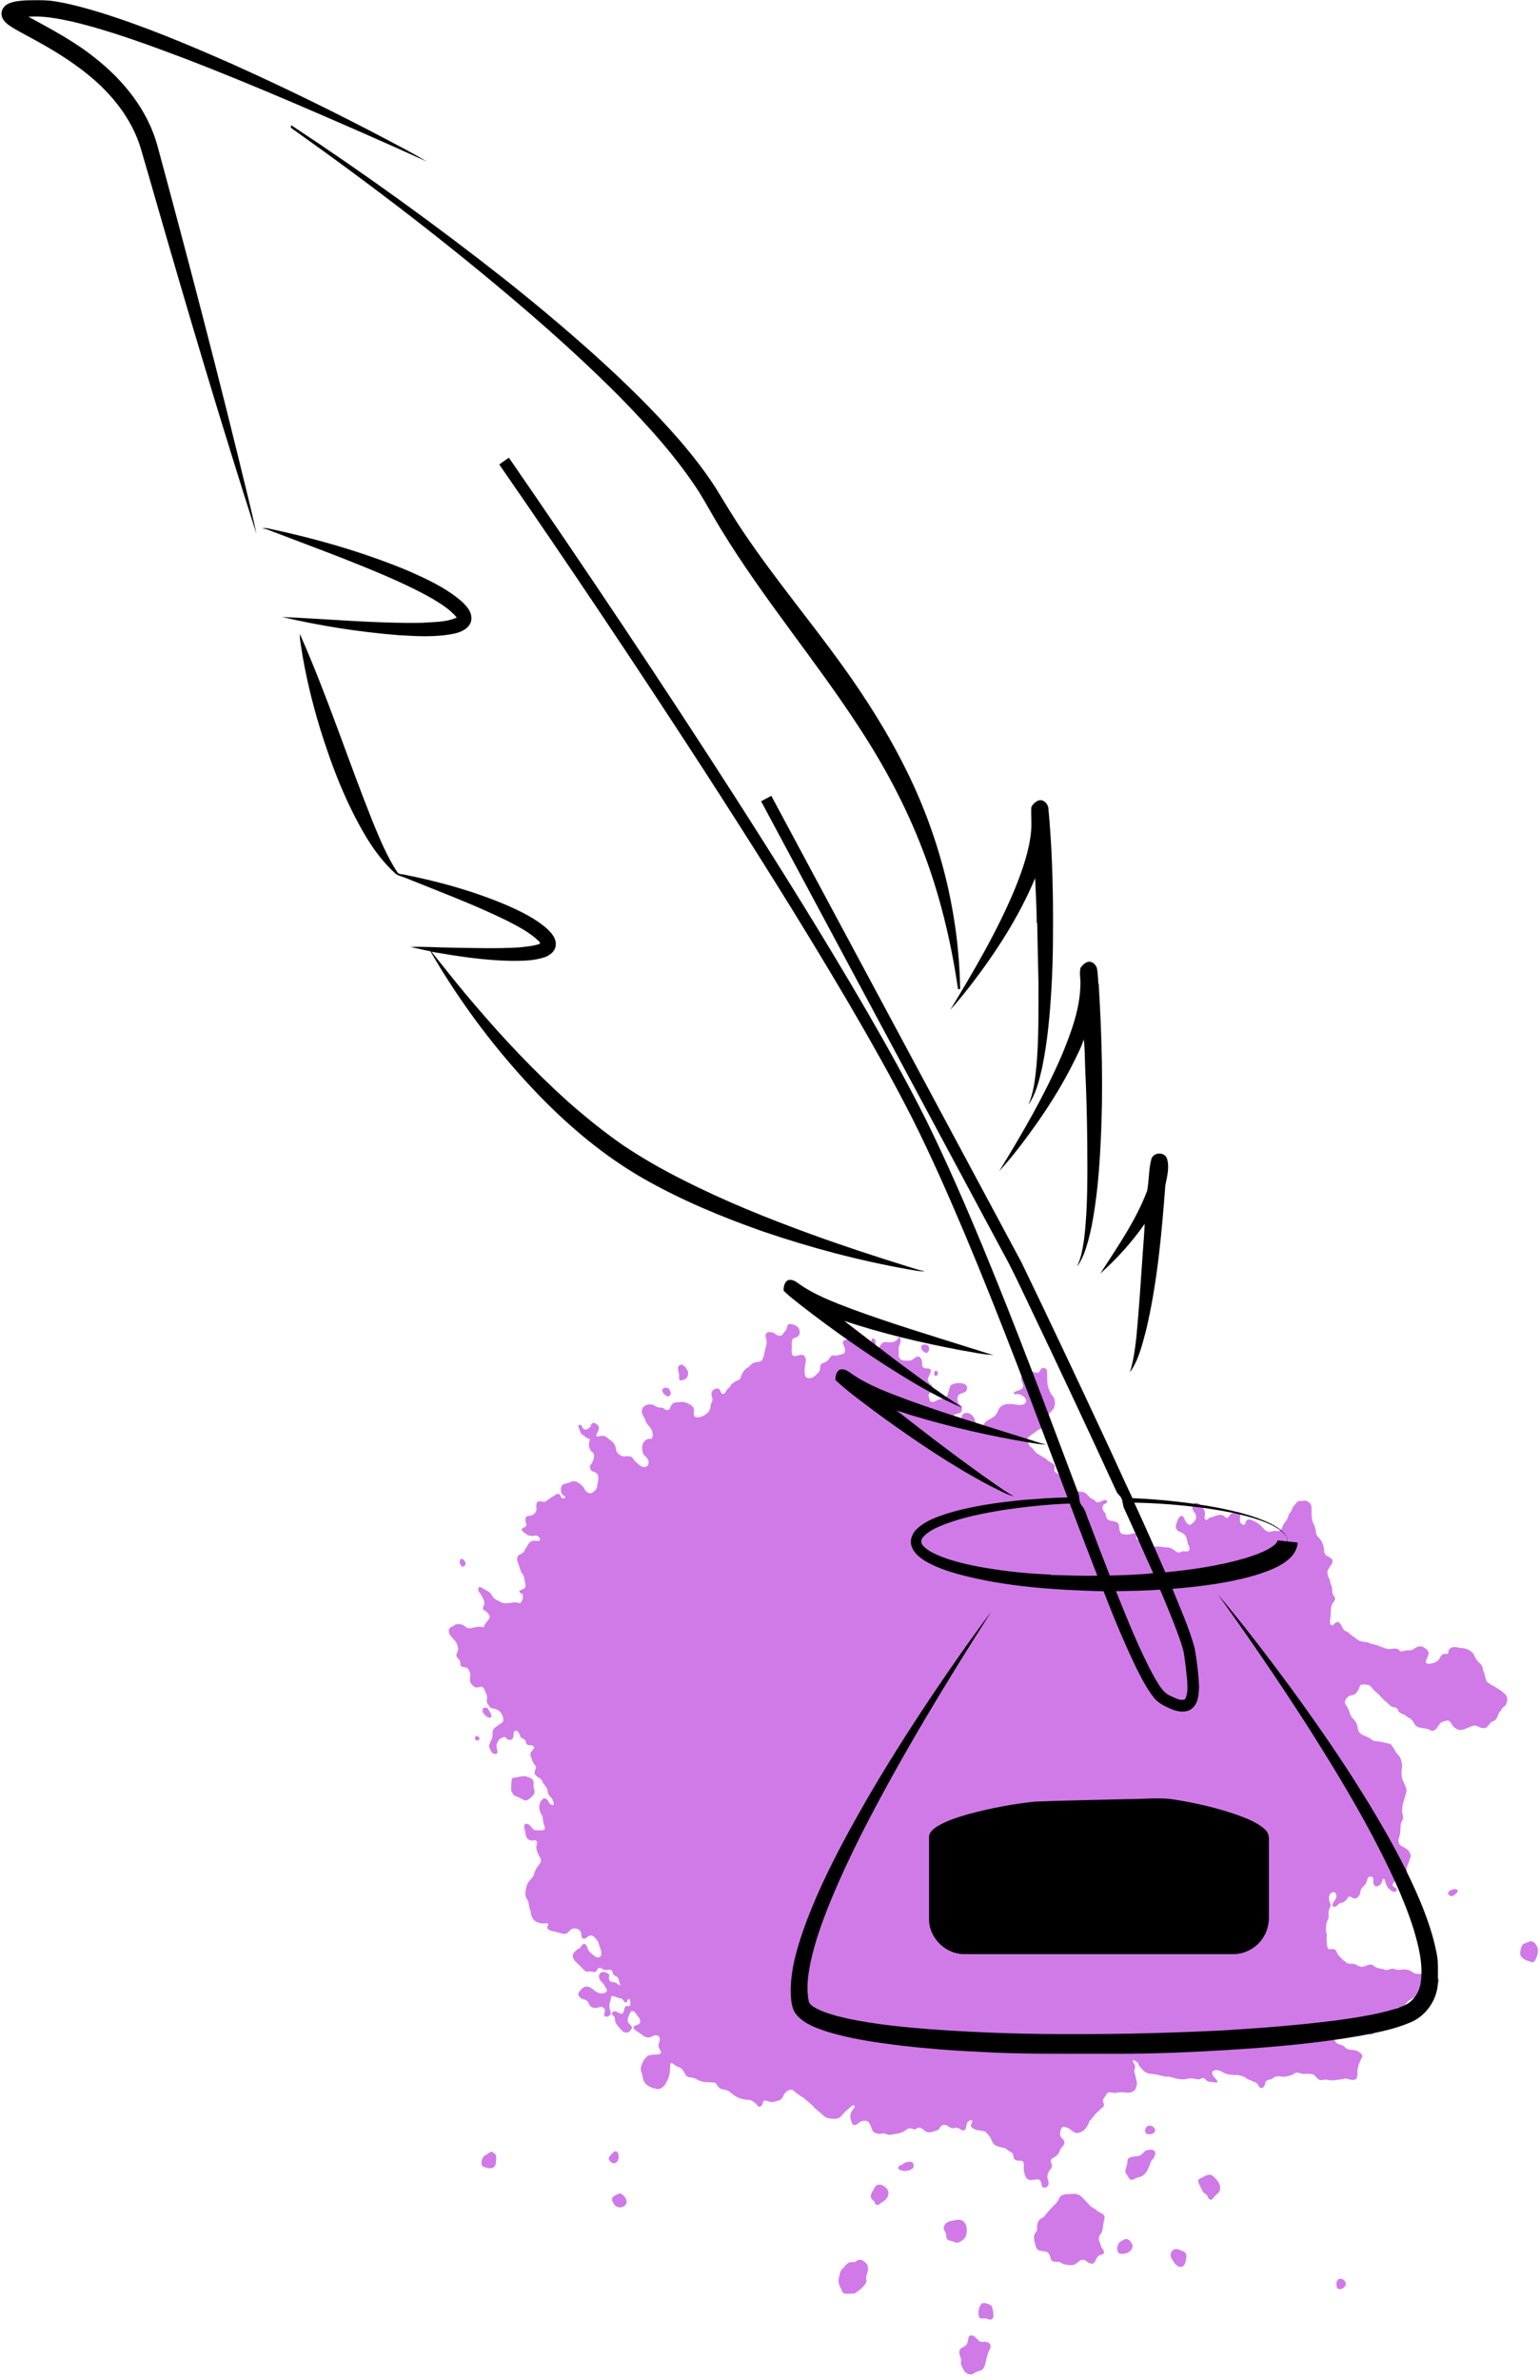 <svg xmlns="http://www.w3.org/2000/svg" xmlns:xlink="http://www.w3.org/1999/xlink" width="200" zoomAndPan="magnify" viewBox="0 0 150 231.75" height="309" preserveAspectRatio="xMidYMid meet" version="1.0"><defs><filter x="0%" y="0%" width="100%" height="100%" id="7d97e35013"><feColorMatrix values="0 0 0 0 1 0 0 0 0 1 0 0 0 0 1 0 0 0 1 0" color-interpolation-filters="sRGB"/></filter><clipPath id="77f1c7323f"><path d="M 43 128 L 149.918 128 L 149.918 231.5 L 43 231.5 Z M 43 128 " clip-rule="nonzero"/></clipPath><mask id="1bbc22b12f"><g filter="url(#7d97e35013)"><rect x="-15" width="180" fill="#000000" y="-23.175" height="278.1" fill-opacity="0.9"/></g></mask><clipPath id="df513bf3fe"><path d="M 0.715 0.871 L 104 0.871 L 104 85 L 0.715 85 Z M 0.715 0.871 " clip-rule="nonzero"/></clipPath><clipPath id="9ae1255d92"><path d="M 50 99 L 54 99 L 54 103.352 L 50 103.352 Z M 50 99 " clip-rule="nonzero"/></clipPath><clipPath id="6386d5a091"><path d="M 105 61 L 106.918 61 L 106.918 64 L 105 64 Z M 105 61 " clip-rule="nonzero"/></clipPath><clipPath id="5c15d7f5a9"><rect x="0" width="107" y="0" height="104"/></clipPath><clipPath id="0722357f2a"><path d="M 0.082 0 L 42 0 L 42 52 L 0.082 52 Z M 0.082 0 " clip-rule="nonzero"/></clipPath><clipPath id="f62c90b71c"><path d="M 77 155 L 140.18 155 L 140.18 200 L 77 200 Z M 77 155 " clip-rule="nonzero"/></clipPath></defs><g clip-path="url(#77f1c7323f)"><g mask="url(#1bbc22b12f)"><g transform="matrix(1, 0, 0, 1, 43, 128)"><g clip-path="url(#5c15d7f5a9)"><g clip-path="url(#df513bf3fe)"><path fill="#cb6ce6" d="M 34.273 0.969 C 34.172 0.938 34.023 0.91 33.945 0.902 C 33.648 0.887 33.68 1.219 33.594 1.426 C 33.57 1.484 33.551 1.52 33.508 1.562 C 33.395 1.68 33.301 1.797 33.227 1.941 C 33.02 2.117 32.719 2.055 32.523 1.887 C 32.375 1.762 32.238 1.715 32.047 1.691 C 31.695 1.652 31.461 1.887 31.602 2.25 C 31.801 2.773 31.523 3.25 31.449 3.762 C 31.426 3.922 31.387 4.062 31.312 4.207 L 31.297 4.273 C 31.234 4.496 31.016 4.59 30.801 4.602 C 30.355 4.621 30.207 4.801 29.91 5.109 C 29.504 5.266 29.258 5.738 29.133 6.125 C 29.066 6.336 28.906 6.387 28.719 6.449 C 28.578 6.512 28.496 6.578 28.387 6.688 C 28.289 6.703 28.199 6.797 28.172 6.895 C 28.129 7.031 27.934 7.168 27.836 7.273 C 27.777 7.344 27.73 7.418 27.688 7.5 C 27.633 7.609 27.457 7.805 27.312 7.68 C 27.215 7.59 27.168 7.438 27.125 7.312 C 26.887 7.109 26.66 7.172 26.438 7.363 C 26.262 7.512 26.277 7.855 26.355 8.043 C 26.445 8.262 26.383 8.434 26.273 8.629 C 26.227 8.73 26.203 8.832 26.203 8.945 C 26.203 9.535 25.453 9.996 24.914 9.996 C 24.586 9.996 24.562 9.762 24.586 9.48 C 24.602 9.246 24.586 9.062 24.426 8.902 C 24.262 8.738 24.059 8.668 23.855 8.566 C 23.512 8.43 23.211 8.531 22.859 8.531 C 22.523 8.531 22.367 8.809 22.266 9.09 C 22.191 9.301 21.996 9.324 21.801 9.242 C 21.664 9.094 21.5 9.039 21.289 9.039 C 21.051 9.039 20.91 8.957 20.727 8.832 C 20.617 8.754 20.438 8.734 20.301 8.734 C 20.047 8.734 19.875 8.801 19.691 8.965 C 19.398 9.23 19.516 9.719 19.723 9.992 C 19.805 10.102 19.832 10.23 19.883 10.355 C 19.961 10.547 20.043 10.672 20.191 10.82 C 20.43 11.051 20.578 11.398 20.578 11.738 C 20.578 11.895 20.512 12.145 20.301 12.09 C 20.184 12.062 20.023 12.121 19.93 12.191 C 19.625 12.426 19.555 12.629 19.555 13.016 C 19.555 13.297 19.586 13.551 19.809 13.738 C 20.062 13.949 20.246 14.219 20.152 14.566 C 20.082 14.816 19.746 14.887 19.531 14.797 C 19.312 14.707 19.129 14.492 18.941 14.34 C 18.832 14.25 18.742 14.156 18.676 14.027 C 18.523 13.727 18.129 13.77 17.844 13.797 C 17.551 13.824 17.383 13.664 17.176 13.488 C 17.043 13.371 17.016 13.172 16.984 13 C 16.91 12.613 16.723 12.418 16.422 12.195 C 16.312 12.113 16.207 12.023 16.098 11.938 C 15.887 11.758 15.586 11.781 15.328 11.84 C 15.238 11.859 15.148 11.863 15.129 11.848 C 14.996 11.746 15.203 11.477 15.242 11.379 C 15.305 11.23 15.391 10.996 15.293 10.844 C 15.191 10.688 15.047 10.617 14.883 10.539 C 14.711 10.492 14.562 10.641 14.547 10.812 C 14.535 10.953 14.277 11.105 14.164 11.156 C 13.867 11.285 13.746 11.02 13.633 10.785 L 13.578 10.746 C 13.547 10.723 13.492 10.711 13.453 10.723 C 13.188 10.785 13.438 11.129 13.473 11.258 C 13.492 11.324 13.52 11.395 13.547 11.461 C 13.602 11.613 13.691 11.684 13.836 11.738 C 13.906 11.805 13.973 11.875 14.051 11.938 C 14.148 12.023 14.285 12.047 14.406 12.074 C 14.48 12.168 14.426 12.301 14.395 12.402 C 14.309 12.656 14.375 12.926 14.496 13.164 C 14.559 13.285 14.652 13.34 14.758 13.434 C 14.945 13.598 14.828 14.059 14.75 14.242 C 14.703 14.352 14.656 14.453 14.578 14.543 C 14.359 14.816 14.449 15.164 14.785 15.277 C 14.926 15.324 15.055 15.379 15.152 15.492 C 15.41 15.781 15.207 16.258 15.18 16.59 C 15.148 16.949 15.012 17.094 14.746 17.293 C 14.617 17.391 14.473 17.418 14.32 17.355 C 14.113 17.266 13.938 17.055 13.863 16.84 C 13.57 16.492 13.074 16.047 12.602 16.281 C 12.41 16.379 12.195 16.422 11.988 16.469 L 11.91 16.5 C 11.578 16.633 11.574 17.148 11.715 17.418 C 11.766 17.516 11.914 17.621 12.008 17.668 C 12.086 17.711 12.047 17.84 11.98 17.871 C 11.715 17.984 11.617 17.672 11.516 17.496 C 11.254 17.305 10.988 17.656 10.754 17.762 C 10.625 17.82 10.523 17.902 10.426 18 C 10.316 18.012 10.266 18.094 10.188 18.172 C 10.035 18.227 9.918 18.238 9.754 18.191 C 9.598 18.148 9.434 18.137 9.32 18.27 C 9.227 18.383 9.211 18.637 9.246 18.777 C 9.301 19.004 9.199 19.27 9.023 19.406 C 8.855 19.531 8.715 19.57 8.5 19.586 C 8.156 19.613 8.137 19.91 8.207 20.184 C 8.227 20.262 8.246 20.34 8.262 20.414 C 8.312 20.66 8.078 20.672 7.922 20.773 C 7.629 20.965 8.066 21.207 8.188 21.312 C 8.438 21.516 8.785 21.598 9.09 21.512 C 9.301 21.453 9.605 21.652 9.605 21.883 C 9.605 22.102 9.211 22.016 9.086 22.008 C 8.711 21.973 8.5 22.227 8.344 22.535 C 8.305 22.613 8.262 22.688 8.207 22.758 C 8.16 22.812 8.133 22.863 8.105 22.93 C 7.996 23.195 7.742 23.297 7.496 23.422 C 7.328 23.652 7.336 23.844 7.426 24.109 C 7.523 24.32 7.594 24.543 7.66 24.77 C 7.707 24.926 7.766 25.082 7.867 25.211 C 8.109 25.508 8.086 25.902 8.176 26.254 C 8.246 26.535 8.051 26.715 7.797 26.781 C 7.688 26.809 7.496 26.934 7.637 27.059 C 7.691 27.105 7.738 27.121 7.801 27.145 C 7.984 27.207 7.949 27.504 7.906 27.656 C 7.883 27.73 7.836 27.852 7.797 27.93 C 7.703 28.113 7.566 28.094 7.387 28.039 C 7.23 27.992 7.18 27.992 6.855 28.039 C 6.66 28.066 6.41 28.09 6.297 28.09 C 6.094 28.09 5.891 28.066 5.719 27.953 C 5.613 27.887 5.496 27.836 5.379 27.785 C 5.172 27.68 4.984 27.508 4.887 27.293 C 4.762 27.023 4.535 26.938 4.289 26.797 C 4.164 26.715 4.035 26.637 3.902 26.57 C 3.766 26.504 3.629 26.457 3.59 26.645 C 3.539 26.902 3.699 27.059 3.844 27.23 C 3.934 27.414 4.023 27.598 4.113 27.781 C 4.223 28.031 4.168 28.246 4.062 28.484 C 3.973 28.684 4.098 28.762 4.27 28.848 C 4.484 28.957 4.602 29.152 4.699 29.363 C 4.699 29.574 4.605 29.684 4.465 29.824 C 4.438 29.91 4.395 29.949 4.328 30.016 C 4.258 30.082 4.203 30.176 4.184 30.27 C 4.148 30.43 4.074 30.453 3.926 30.41 C 3.551 30.301 3.168 30.477 2.797 30.531 C 2.57 30.566 2.383 30.426 2.215 30.293 C 1.965 30.09 1.457 30.055 1.203 30.27 C 1.137 30.324 1.113 30.34 1.07 30.355 C 0.895 30.418 0.734 30.551 0.715 30.75 C 0.684 31.078 1.023 31.441 1.234 31.656 C 1.461 31.891 1.562 32.152 1.617 32.465 C 1.648 32.637 1.555 32.812 1.492 32.969 C 1.398 33.16 1.473 33.34 1.625 33.488 C 1.754 33.613 1.836 33.742 1.836 33.926 C 1.836 34.223 1.961 34.297 2.262 34.328 C 2.527 34.359 2.594 34.441 2.707 34.676 C 2.82 34.906 2.828 35.133 2.785 35.387 C 2.719 35.789 2.902 35.996 3.203 36.227 C 3.387 36.363 3.652 36.27 3.844 36.207 C 4.156 36.246 4.184 36.566 4.316 36.816 C 4.426 37.031 4.473 37.199 4.426 37.438 C 4.391 37.617 4.41 37.781 4.527 37.922 C 4.59 38.004 4.633 38.082 4.672 38.176 C 4.832 38.316 4.988 38.344 5.195 38.383 C 5.297 38.402 5.418 38.445 5.465 38.484 C 5.52 38.527 5.555 38.551 5.566 38.555 C 5.652 38.566 5.758 38.727 5.809 38.793 C 5.945 38.969 6.027 39.258 6.027 39.473 C 6.027 39.746 5.691 39.809 5.531 39.969 C 5.438 40.062 5.332 40.113 5.223 40.191 C 4.949 40.383 4.969 40.691 4.969 40.992 C 4.969 41.199 4.875 41.371 4.781 41.555 C 4.719 41.688 4.656 41.844 4.645 41.906 C 4.602 42.148 4.789 42.355 4.867 42.574 C 4.953 42.695 5.082 42.746 5.227 42.773 C 5.5 42.82 5.469 42.48 5.418 42.324 C 5.336 42.07 5.332 41.883 5.449 41.652 C 5.539 41.312 5.855 41.195 6.164 41.098 L 6.312 41.242 C 6.461 41.383 6.758 41.508 6.914 41.293 C 7.004 41.172 7.016 41.027 7.016 40.883 C 7.016 40.688 7.098 40.398 7.352 40.527 C 7.539 40.621 7.621 40.906 7.695 41.09 C 7.742 41.211 7.828 41.242 7.953 41.293 C 8.164 41.379 8.195 41.508 8.242 41.719 C 8.332 41.875 8.391 41.91 8.586 41.918 C 8.715 41.922 8.852 41.941 8.891 41.961 C 9.191 42.102 8.844 42.434 8.734 42.574 C 8.555 42.809 8.77 43.18 8.852 43.422 C 8.91 43.621 9.023 43.742 9.145 43.902 C 9.242 44.027 9.215 44.141 9.145 44.285 C 9.047 44.484 9.02 44.723 9.207 44.879 C 9.316 44.969 9.43 45.059 9.559 45.125 C 9.723 45.207 9.801 45.375 9.875 45.535 C 9.883 45.645 9.969 45.699 10.043 45.773 C 10.062 45.875 10.18 45.977 10.242 46.059 C 10.328 46.172 10.324 46.363 10.355 46.496 C 10.41 46.73 10.512 46.871 10.691 47.023 C 10.742 47.066 10.766 47.102 10.793 47.164 C 10.855 47.301 10.961 47.543 10.922 47.691 C 10.895 47.809 10.762 47.738 10.699 47.707 C 10.57 47.641 10.484 47.539 10.426 47.406 C 10.352 47.223 10.109 46.973 9.887 47.145 C 9.43 47.496 9.441 48.184 9.727 48.641 C 9.828 48.809 9.859 48.902 9.871 49.098 C 9.887 49.406 10 49.668 10.07 49.961 C 10.098 50.074 10.02 50.145 9.918 50.176 C 9.855 50.195 9.645 50.207 9.445 50.207 C 9.242 50.207 9.062 50.191 9.035 50.172 C 8.945 50.105 8.875 50.02 8.805 49.938 C 8.723 49.84 8.723 49.836 8.602 49.707 C 8.43 49.531 8.074 49.48 8.047 49.793 C 8.035 49.914 8.062 50.016 8.109 50.129 C 8.148 50.266 8.18 50.406 8.191 50.555 C 8.227 50.988 8.543 51.27 8.984 51.18 C 9.281 51.117 9.355 51.34 9.281 51.574 C 9.121 52.102 9.465 52.578 9.688 53.035 C 9.73 53.359 9.523 53.52 9.348 53.754 C 9.172 53.988 9.078 54.254 8.996 54.535 C 8.914 54.797 8.676 54.969 8.512 55.188 C 8.32 55.438 8.262 55.719 8.207 56.023 C 8.156 56.312 8.145 56.602 8.309 56.855 C 8.434 57.043 8.492 57.238 8.52 57.465 C 8.543 57.68 8.602 57.879 8.684 58.078 C 8.699 58.395 8.812 58.754 9.051 58.973 C 9.309 59.211 9.777 59.316 10.125 59.254 C 10.262 59.23 10.488 59.289 10.371 59.465 C 10.078 59.91 10.809 60.027 11.09 60.082 C 11.227 60.105 11.352 60.129 11.48 60.18 C 11.59 60.227 11.707 60.246 11.824 60.266 C 12.195 60.398 12.355 60.059 12.609 59.863 C 12.836 59.691 13.199 59.734 13.418 59.902 C 13.621 60.059 13.633 60.371 13.66 60.605 C 13.781 60.844 14 60.77 14.168 60.621 C 14.27 60.527 14.375 60.473 14.516 60.449 C 14.793 60.402 14.996 60.738 15.164 60.914 C 15.25 61.027 15.297 61.152 15.336 61.289 C 15.383 61.461 15.441 61.625 15.508 61.789 C 15.543 61.938 15.57 62.066 15.57 62.223 C 15.57 62.438 15.457 62.578 15.238 62.578 C 15.016 62.578 14.855 62.387 14.688 62.258 C 14.441 62.074 14.273 61.875 14.191 61.582 C 14.141 61.406 14.027 61.199 13.82 61.281 C 13.699 61.328 13.637 61.453 13.559 61.559 C 13.469 61.684 13.352 61.738 13.215 61.801 C 13.145 61.871 13.07 61.938 13 62.004 C 12.594 62.375 12.848 62.816 13.184 63.109 C 13.414 63.309 13.629 63.531 13.84 63.754 C 13.938 63.855 14.086 64 14.242 63.961 C 14.402 63.922 14.652 63.949 14.809 63.996 C 15.008 64.055 15.137 63.855 15.207 63.711 C 15.328 63.469 15.566 63.641 15.734 63.734 C 15.914 63.82 16.113 63.824 16.309 63.777 C 16.559 63.711 16.676 63.926 16.695 64.148 C 16.766 64.273 16.84 64.355 16.984 64.402 C 17.211 64.484 17.27 64.707 17.309 64.918 C 17.332 65.047 17.371 65.156 17.438 65.266 C 17.414 65.352 17.168 65.176 17.121 65.133 C 16.973 65.012 16.758 64.969 16.574 64.953 C 16.32 64.93 16.273 64.598 16.336 64.391 C 16.406 64.164 16.148 64.109 16.004 64.043 C 15.723 63.91 15.375 64.039 15.34 64.363 C 15.301 64.723 15.609 64.977 15.828 65.211 C 15.855 65.266 15.883 65.32 15.91 65.375 C 15.949 65.453 15.992 65.527 16.047 65.594 C 16.238 65.828 16.035 66.012 15.809 66.055 C 15.375 66.141 15.055 65.941 14.746 65.676 C 14.582 65.539 14.41 65.43 14.184 65.414 C 13.875 65.391 13.707 65.598 13.516 65.801 C 13.387 65.938 13.27 66.09 13.363 66.281 C 13.445 66.445 13.648 66.633 13.836 66.66 C 14.168 66.703 14.285 66.891 14.406 67.191 C 14.461 67.32 14.574 67.383 14.703 67.441 C 14.988 67.578 15.191 67.449 15.477 67.398 C 15.672 67.363 15.719 67.449 15.855 67.559 C 16.023 67.695 15.852 67.953 15.844 68.129 C 15.824 68.422 16.195 68.375 16.352 68.254 C 16.559 68.098 16.504 67.918 16.414 67.699 C 16.344 67.445 16.355 67.23 16.391 66.973 C 16.453 66.84 16.492 66.711 16.508 66.566 C 16.52 66.398 16.535 66.359 16.594 66.344 C 16.758 66.305 17.012 66.441 17.168 66.496 L 17.387 66.547 C 17.605 66.598 17.691 66.684 17.785 66.875 C 17.824 66.93 17.844 66.945 17.91 66.965 C 18.059 67 18.074 66.875 18.109 66.766 C 18.152 66.637 18.266 66.52 18.34 66.699 C 18.434 66.914 18.48 67.434 18.098 67.301 C 17.93 67.246 17.82 67.508 17.801 67.621 C 17.77 67.781 17.723 67.969 17.586 68.066 C 17.34 68.066 17.184 67.914 16.969 67.82 C 16.75 67.766 16.434 68.016 16.691 68.215 C 16.836 68.328 16.898 68.438 16.898 68.629 C 16.898 69.02 17.172 69.203 17.391 69.492 C 17.57 69.738 17.84 69.98 18.168 69.875 C 18.336 69.82 18.473 69.641 18.539 69.484 C 18.613 69.316 18.402 69.156 18.305 69.051 C 18.148 68.883 18.105 68.742 18.16 68.52 C 18.219 68.289 18.344 67.953 18.523 67.793 C 18.895 67.793 18.949 68.141 19.164 68.355 C 19.301 68.492 19.352 68.629 19.352 68.82 C 19.352 69.043 19.164 69.117 18.98 69.176 C 18.879 69.207 18.613 69.32 18.711 69.473 C 18.852 69.688 19.148 69.82 19.348 69.973 C 19.453 70.043 19.555 70.117 19.656 70.195 C 19.883 70.379 20.18 70.422 20.445 70.312 C 20.648 70.148 21.094 70.047 21.23 70.363 C 21.336 70.605 21.184 70.824 21.141 71.07 C 21.102 71.305 21.25 71.516 21.359 71.711 C 21.504 72.047 20.988 72.023 20.781 72.039 C 20.617 72.047 20.457 72.059 20.293 72.086 C 20.02 72.133 19.727 72.512 19.609 72.766 C 19.48 73.043 19.336 73.375 19.449 73.676 C 19.523 73.867 19.586 74.051 19.609 74.254 C 19.641 74.543 19.727 74.711 19.922 74.914 C 20.152 75.152 20.562 75.312 20.891 75.363 C 21.215 75.488 21.465 75.293 21.688 75.07 C 21.867 74.891 21.914 74.695 22.031 74.477 C 22.246 74.078 22.281 73.527 22.281 73.09 C 22.281 72.977 22.309 72.805 22.461 72.875 C 22.555 72.918 22.629 72.98 22.707 73.043 C 22.832 73.137 22.945 73.199 23.098 73.25 C 23.406 73.355 23.586 73.637 23.727 73.918 C 23.879 74.223 24.078 74.27 24.398 74.27 C 24.637 74.328 24.824 74.418 25.039 74.539 C 25.473 74.75 25.938 74.73 26.41 74.746 C 26.543 74.746 26.711 74.773 26.777 74.91 C 26.871 75.098 27.133 75.387 27.34 75.414 C 27.672 75.457 27.934 75.531 28.184 75.754 C 28.645 76.164 29.137 76.395 29.758 76.434 C 29.922 76.441 30.074 76.461 30.227 76.52 L 30.309 76.586 C 30.367 76.633 30.43 76.672 30.496 76.707 C 30.645 76.785 30.746 76.969 30.855 77.094 C 31.137 77.164 31.262 76.977 31.297 76.723 C 31.344 76.395 31.715 76.539 31.922 76.621 C 32.297 76.742 32.59 76.547 32.953 76.484 C 33.137 76.355 33.242 76.227 33.32 76.012 C 33.457 75.668 33.996 75.246 34.332 75.582 C 34.535 75.785 34.801 75.938 35.027 76.109 C 35.098 76.156 35.16 76.188 35.238 76.215 C 35.414 76.391 35.621 76.543 35.812 76.707 C 36.043 76.898 36.25 77.125 36.465 77.34 C 36.727 77.551 36.984 77.77 37.238 78 C 37.535 78.27 37.941 78.289 38.32 78.289 C 38.668 78.289 38.809 78.176 39.016 77.934 C 39.301 77.594 39.645 77.309 39.984 77.027 C 40.16 76.883 40.332 77.051 40.195 77.23 C 40.141 77.301 40.09 77.371 40.035 77.441 C 39.707 77.871 39.816 78.301 40.004 78.754 C 40.129 79.059 40.477 78.836 40.625 78.703 C 40.863 78.488 41.219 78.418 41.52 78.535 C 41.777 78.754 41.875 79.199 42.02 79.508 C 42.27 79.738 42.609 79.805 42.938 79.723 C 43.102 79.68 43.242 79.738 43.387 79.805 C 43.656 79.938 44 79.773 44.281 79.746 C 44.684 79.707 45 79.578 45.316 79.328 C 45.613 79.098 45.816 79.312 46.141 79.312 C 46.234 79.312 46.309 79.234 46.375 79.18 C 46.703 79.074 46.883 79.316 47.133 79.508 C 47.406 79.715 47.891 79.551 48.188 79.445 C 48.301 79.406 48.434 79.359 48.488 79.25 C 48.566 79.09 48.746 78.902 48.922 78.879 C 49.215 78.84 49.379 79.074 49.617 79.176 C 49.75 79.234 49.887 79.211 50.027 79.176 C 50.281 79.113 50.496 79.293 50.715 79.398 C 50.828 79.453 50.938 79.434 51.008 79.336 C 51.121 79.176 51.141 78.902 51.188 78.715 C 51.27 78.586 51.383 78.426 51.551 78.426 C 51.879 78.426 51.605 78.746 51.57 78.879 C 51.531 79.047 51.676 79.145 51.781 79.238 C 52.07 79.379 52.352 79.441 52.668 79.465 C 53.023 79.492 53.133 79.719 53.359 79.969 C 53.414 80.031 53.473 80.117 53.48 80.16 C 53.512 80.27 53.578 80.375 53.637 80.473 L 53.668 80.555 C 53.844 80.988 54.508 81.051 54.898 81.152 C 54.941 81.188 54.984 81.219 55.027 81.25 C 55.082 81.285 55.137 81.324 55.188 81.359 C 55.227 81.387 55.262 81.414 55.301 81.441 C 55.332 81.465 55.387 81.496 55.418 81.508 C 55.688 81.609 55.703 81.871 55.746 82.117 L 55.789 82.18 C 55.957 82.445 56.262 82.332 56.527 82.395 C 56.762 82.453 56.73 82.758 56.719 82.945 C 56.684 83.387 56.793 83.73 57.008 84.113 C 57.344 84.359 57.664 84.211 58.039 84.188 C 58.387 84.164 58.445 84.582 58.477 84.836 C 58.617 85.113 58.934 84.992 59.094 84.797 C 59.152 84.598 59.16 84.406 59.07 84.215 C 58.938 83.945 59.07 83.477 59.277 83.25 C 59.484 83.02 59.516 82.828 59.379 82.543 C 59.242 82.262 59.508 82.117 59.734 82.004 C 59.934 81.883 60.082 81.734 60.18 81.523 C 60.242 81.32 60.32 81.16 60.477 81.008 C 60.695 80.793 60.762 80.531 60.539 80.289 C 60.461 80.207 60.391 80.121 60.316 80.039 C 60.195 79.758 60.273 79.492 60.383 79.223 C 60.492 78.961 60.82 79.109 61 79.176 C 61.141 79.234 61.223 79.301 61.332 79.41 C 61.391 79.422 61.434 79.469 61.477 79.504 C 61.582 79.598 61.715 79.641 61.844 79.684 C 62.078 79.695 62.352 79.566 62.531 79.43 C 62.812 79.211 63.016 78.863 63.113 78.523 C 63.352 78.285 63.551 78.016 63.754 77.746 C 63.926 77.648 64.062 77.473 64.203 77.332 L 64.285 77.266 C 64.332 77.23 64.398 77.176 64.441 77.141 C 64.605 76.996 64.5 76.789 64.438 76.625 C 64.363 76.383 64.629 76.172 64.73 75.969 C 64.848 75.73 65.027 75.68 65.277 75.734 C 65.469 75.777 65.664 75.777 65.855 75.734 C 66.125 75.676 66.406 75.699 66.676 75.734 C 66.949 75.77 67.176 75.746 67.398 75.598 C 67.586 75.516 67.656 75.242 67.711 75.066 C 67.797 74.773 67.66 74.469 67.609 74.18 C 67.578 74.023 67.539 73.883 67.488 73.734 C 67.469 73.562 67.52 73.434 67.559 73.266 C 67.598 73.102 67.414 72.871 67.352 72.723 C 67.254 72.5 67.5 72.59 67.59 72.664 C 67.645 72.711 67.699 72.738 67.762 72.762 C 67.801 72.809 67.84 72.855 67.879 72.902 C 67.891 73.113 68.074 73.258 68.203 73.418 C 68.457 73.723 68.758 73.914 69.168 73.922 C 69.508 73.93 69.836 74.031 70.168 74.102 C 70.262 74.121 70.367 74.148 70.406 74.168 C 70.445 74.188 70.566 74.191 70.68 74.18 C 70.879 74.164 71.023 74.223 71.203 74.277 C 71.617 74.402 72.16 74.512 72.582 74.406 C 72.91 74.32 73.25 74.352 73.574 74.441 C 73.773 74.496 73.961 74.371 74.152 74.32 C 74.301 74.281 74.434 74.484 74.523 74.57 C 74.762 74.738 75.043 74.691 75.316 74.742 C 75.41 74.762 75.512 74.766 75.539 74.75 C 75.641 74.699 75.527 74.527 75.48 74.477 C 75.418 74.41 75.355 74.344 75.293 74.273 C 75.152 74.117 74.949 73.797 75.172 73.633 C 75.406 73.465 75.855 73.586 76.078 73.742 C 76.449 74 76.961 74.023 77.402 74.027 C 77.781 74.031 78.238 74.164 78.508 74.434 L 78.562 74.453 C 78.605 74.473 78.652 74.48 78.699 74.492 C 78.785 74.512 78.848 74.547 78.922 74.594 C 79.047 74.668 79.164 74.703 79.305 74.742 L 79.355 74.781 C 79.488 74.883 79.562 75.023 79.648 75.164 C 79.715 75.273 79.891 75.344 80.004 75.254 C 80.172 75.125 80.227 74.938 80.262 74.734 C 80.301 74.535 80.613 74.488 80.781 74.441 C 80.914 74.402 81.004 74.312 81.117 74.238 C 81.344 74.086 81.719 74.152 81.957 74.199 C 82.305 74.199 82.594 74.105 82.914 73.992 C 83.09 73.801 83.34 73.746 83.59 73.844 C 83.812 73.93 84.078 73.93 84.309 73.91 C 84.508 73.895 84.703 73.926 84.898 73.961 C 85.082 74.066 85.191 74.234 85.344 74.383 C 85.543 74.586 85.836 74.523 86.082 74.473 C 86.195 74.473 86.293 74.48 86.406 74.508 C 86.809 74.598 87.188 74.496 87.582 74.457 C 87.727 74.441 87.855 74.41 87.996 74.371 C 88.121 74.371 88.219 74.387 88.34 74.426 C 88.539 74.488 88.793 74.555 88.996 74.461 C 89.242 74.348 89.215 74.031 89.215 73.801 C 89.215 73.289 89.406 72.773 89.648 72.324 C 89.785 72.062 89.559 71.93 89.383 71.793 C 89.109 71.586 88.734 71.594 88.41 71.543 C 88.184 71.504 88.098 71.414 87.949 71.266 C 87.773 71.133 87.578 71.074 87.367 71.012 C 87.098 70.938 86.945 70.547 86.832 70.324 L 86.773 70.277 C 86.582 70.113 86.398 70.289 86.238 70.41 C 86.094 70.523 85.816 70.52 85.703 70.367 C 85.508 70.094 85.98 69.996 86.16 69.973 C 86.457 69.93 86.582 69.852 86.746 69.629 C 86.824 69.531 86.898 69.43 86.984 69.34 C 87.18 69.125 87.52 69.383 87.711 69.477 C 87.812 69.527 87.914 69.57 88.023 69.602 C 88.105 69.684 88.188 69.762 88.273 69.84 C 88.52 70.062 88.848 70.047 89.113 69.871 C 89.32 69.734 89.559 69.695 89.805 69.766 C 89.957 69.812 90.09 69.906 90.215 70.004 C 90.312 70.074 90.512 70.102 90.625 70.062 C 90.926 69.949 91.109 69.578 91.324 69.363 C 91.367 69.32 91.418 69.289 91.469 69.254 C 91.77 69.023 92.148 69.008 92.516 68.953 C 92.574 68.93 92.633 68.906 92.695 68.879 L 93.035 68.539 C 93.227 68.293 93.246 68.023 93.168 67.73 C 93.109 67.664 93.051 67.598 93.016 67.523 C 92.969 67.43 93.141 67.469 93.215 67.465 C 93.48 67.449 93.688 67.402 93.852 67.195 C 93.902 67.133 93.953 67.07 94.004 67.008 C 94.094 66.898 94.195 66.777 94.336 66.723 C 94.383 66.703 94.414 66.684 94.48 66.633 C 94.656 66.488 94.867 66.441 95.09 66.426 C 95.262 66.469 95.461 66.445 95.605 66.328 C 95.656 66.285 95.691 66.262 95.707 66.262 C 95.77 66.25 95.84 66.168 95.891 66.129 C 96.203 65.914 96.457 65.629 96.719 65.352 L 96.785 65.328 C 96.977 65.254 97.156 65.039 97.156 64.832 C 97.156 64.504 96.754 64.449 96.516 64.418 C 96.359 64.402 96.133 64.348 96.012 64.301 C 95.758 64.203 95.562 64.18 95.293 64.18 C 95.133 64.18 94.941 64.168 94.863 64.148 C 94.789 64.129 94.688 64.082 94.645 64.047 C 94.316 63.766 93.863 63.703 93.449 63.77 C 93.172 63.816 92.965 63.77 92.715 63.668 C 92.504 63.668 92.32 63.742 92.117 63.805 C 91.957 63.805 91.82 63.758 91.676 63.699 C 91.441 63.668 91.215 63.625 91 63.531 C 90.914 63.496 90.855 63.434 90.781 63.375 C 90.477 63.145 90.215 63.352 89.891 63.449 C 89.574 63.543 89.41 63.461 89.125 63.309 C 88.926 63.203 88.875 63.191 88.629 63.191 C 88.441 63.191 88.258 63.191 88.125 63.055 C 88.035 62.969 87.941 62.914 87.832 62.859 C 87.684 62.691 87.535 62.535 87.379 62.379 L 87.34 62.328 C 87.27 62.227 87.219 62.105 87.172 61.988 C 87.082 61.762 86.789 61.742 86.57 61.781 C 86.379 61.816 86.305 61.652 86.273 61.488 C 86.238 61.309 86.23 61.137 86.223 60.957 C 86.215 60.766 86.215 60.578 86.227 60.535 C 86.273 60.379 86.184 60.152 86.152 59.992 C 86.148 59.629 86.16 59.234 86.336 58.906 C 86.426 58.738 86.418 58.566 86.402 58.383 C 86.371 58.066 86.477 57.863 86.594 57.59 C 86.641 57.477 86.598 57.375 86.551 57.273 C 86.449 57.055 86.418 56.766 86.488 56.531 C 86.547 56.324 86.871 56.105 87.055 56.281 C 87.242 56.461 87.18 56.793 87.035 56.973 C 86.992 57.027 86.969 57.062 86.965 57.074 C 86.965 57.086 86.938 57.125 86.91 57.16 C 86.816 57.289 86.691 57.492 86.848 57.605 C 87.102 57.789 87.266 57.43 87.469 57.332 C 87.594 57.277 87.727 57.238 87.855 57.195 C 88.094 57.07 88.184 56.918 88.328 56.699 C 88.43 56.547 88.727 56.777 88.828 56.828 C 89.238 56.902 89.465 56.543 89.504 56.188 C 89.539 55.871 89.758 55.703 89.969 55.488 C 90.078 55.348 90.133 55.184 90.172 55.012 C 90.211 54.836 90.277 54.707 90.48 54.707 C 90.758 54.707 90.785 54.949 90.762 55.176 C 90.738 55.434 90.887 55.754 91.203 55.629 C 91.473 55.52 91.586 55.352 91.648 55.066 C 91.664 54.992 91.73 54.891 91.82 54.926 C 91.859 54.938 91.891 55.027 91.926 55.203 C 91.953 55.344 92.004 55.496 92.043 55.543 C 92.086 55.594 92.109 55.633 92.109 55.645 C 92.133 55.762 92.332 55.918 92.418 56.004 C 92.555 56.141 92.926 56.328 93.039 56.047 C 93.121 55.852 92.859 55.789 92.75 55.699 C 92.453 55.457 92.812 55.223 93 55.059 C 93.266 54.828 93.375 55.082 93.609 55.184 C 93.762 55.25 93.828 55.211 93.945 55.129 C 94.141 54.992 94.062 54.602 94.035 54.43 C 93.984 54.094 94 53.785 94.156 53.477 C 94.227 53.332 94.27 53.191 94.297 53.035 L 94.359 52.902 C 94.461 52.695 94.398 52.57 94.309 52.371 C 94.137 51.984 93.754 51.902 93.43 51.68 C 93.195 51.516 93.172 51.188 93.266 50.941 C 93.426 50.508 93.391 50.016 93.441 49.566 C 93.461 49.496 93.488 49.434 93.523 49.375 C 93.672 49.141 93.703 48.945 93.629 48.676 C 93.434 47.934 93.816 47.184 93.98 46.465 C 94.047 46.156 93.863 45.844 93.742 45.57 C 93.535 45.211 93.461 44.641 93.539 44.234 C 93.625 43.785 93.484 43.152 93.156 42.809 C 93.004 42.648 92.902 42.523 92.812 42.324 C 92.746 42.188 92.664 42.074 92.559 41.965 C 92.52 41.754 92.117 41.734 91.953 41.688 C 91.613 41.586 91.277 41.543 90.922 41.52 C 90.852 41.496 90.781 41.473 90.711 41.449 L 90.629 41.383 C 90.578 41.344 90.531 41.309 90.477 41.281 C 90.262 41.121 90.004 41.039 89.754 40.938 L 89.629 40.855 C 89.367 40.691 89.289 40.504 89.242 40.207 C 89.195 39.863 89.047 39.59 88.801 39.348 C 88.555 39.105 88.5 38.867 88.395 38.551 C 88.332 38.363 88.234 38.207 88.125 38.043 C 88.035 37.906 87.953 37.758 88.02 37.59 C 88.137 37.301 88.348 37.102 88.652 37.055 C 89.086 36.988 89.281 36.66 89.406 36.27 C 89.469 36.062 89.562 36.012 89.773 36.004 C 89.879 36 90.059 36.012 90.172 36.031 C 90.434 36.07 90.516 36.176 90.66 36.371 C 90.777 36.523 90.926 36.656 91.07 36.781 C 91.262 36.941 91.438 37.121 91.602 37.309 C 91.734 37.465 91.887 37.59 92.043 37.719 C 92.164 37.816 92.27 37.93 92.379 38.039 C 92.48 38.141 92.598 38.184 92.738 38.211 C 92.848 38.23 92.953 38.258 93.051 38.309 C 93.113 38.387 93.164 38.449 93.195 38.547 C 93.266 38.766 93.551 38.859 93.746 38.93 C 93.875 38.973 93.938 39.059 94.043 39.145 C 94.137 39.219 94.254 39.258 94.363 39.309 L 94.516 39.461 C 94.633 39.578 94.699 39.719 94.781 39.859 C 95.066 40.324 95.641 40.203 96.098 40.359 C 96.156 40.379 96.242 40.418 96.289 40.445 C 96.695 40.684 96.949 40.25 97.148 39.965 C 97.297 39.664 97.633 39.578 97.949 39.523 C 98.164 39.484 98.246 39.625 98.348 39.781 C 98.531 40.129 98.855 40.43 99.254 40.43 C 99.547 40.43 99.789 40.285 100.059 40.191 C 100.168 40.152 100.32 40.09 100.398 40.055 C 100.73 39.891 100.973 40.137 101.277 40.227 C 101.508 40.293 101.711 40.27 101.879 40.102 C 101.984 39.992 102.07 39.875 102.156 39.75 C 102.266 39.645 102.379 39.602 102.52 39.543 C 102.754 39.449 102.879 39.078 102.965 38.859 C 103.012 38.738 103.094 38.648 103.184 38.559 C 103.203 38.52 103.223 38.48 103.242 38.438 C 103.297 38.301 103.492 38.18 103.598 38.074 C 103.812 37.797 103.906 37.289 103.648 37.004 C 103.426 36.762 103.176 36.555 102.879 36.406 C 102.77 36.352 102.672 36.281 102.578 36.203 C 102.422 36.141 102.277 36.066 102.148 35.961 C 102.09 35.914 102.047 35.887 102.004 35.867 C 101.676 35.711 101.688 35.242 101.582 34.938 C 101.516 34.816 101.473 34.695 101.449 34.559 C 101.414 34.344 101.352 34.117 101.18 33.977 C 100.918 33.766 100.719 33.492 100.598 33.184 C 100.418 32.73 99.797 32.453 99.348 32.453 C 99.246 32.453 99.094 32.43 99.008 32.402 C 98.762 32.32 98.395 32.34 98.191 32.527 C 98.074 32.637 98.074 32.863 98.051 33.012 C 97.961 33.023 97.871 33.031 97.781 33.039 C 97.574 32.938 97.332 33.215 97.262 33.383 C 97.074 33.824 96.547 33.988 96.098 33.988 C 95.871 33.988 95.848 33.766 95.926 33.613 C 96.016 33.434 96.086 33.246 96.137 33.055 C 96.215 32.73 95.949 32.57 95.723 32.418 C 95.402 32.195 95.059 32.289 94.766 32.508 C 94.59 32.641 94.418 32.699 94.188 32.676 C 93.969 32.652 93.754 32.73 93.547 32.789 C 93.418 32.801 93.301 32.715 93.242 32.605 C 92.977 32.445 92.672 32.512 92.379 32.555 C 92.164 32.555 91.965 32.52 91.77 32.422 C 91.656 32.363 91.551 32.34 91.426 32.312 C 91.227 32.195 91.012 32.137 90.781 32.098 C 90.676 32.078 90.574 32.043 90.473 32.008 C 90.25 31.887 90.004 31.867 89.754 31.84 C 89.633 31.805 89.508 31.773 89.383 31.738 L 89.297 31.688 C 89.129 31.586 88.973 31.457 88.82 31.336 C 88.637 31.223 88.477 31.074 88.316 30.934 C 88.188 30.867 88.059 30.797 87.934 30.723 C 87.781 30.555 87.703 30.371 87.609 30.168 C 87.57 30.121 87.535 30.078 87.5 30.035 C 87.238 29.805 87.086 29.961 86.887 30.184 C 86.82 30.258 86.68 30.254 86.617 30.18 C 86.512 30.059 86.535 29.914 86.555 29.762 C 86.605 29.434 86.625 29.098 86.625 28.77 C 86.625 28.496 86.719 28.234 86.855 28.004 C 87.051 27.832 87.109 27.609 86.934 27.395 C 86.789 27.215 86.762 27.051 86.762 26.832 C 86.762 26.688 86.746 26.531 86.688 26.402 C 86.621 26.258 86.562 26.086 86.555 25.926 C 86.551 25.801 86.453 25.68 86.391 25.574 C 86.355 25.422 86.32 25.273 86.285 25.121 C 86.285 24.855 86.543 24.535 86.691 24.309 C 86.82 24.113 86.863 23.789 86.586 23.691 C 86.488 23.586 86.379 23.547 86.246 23.488 L 86.195 23.438 C 86.148 23.391 86.137 23.379 86.094 23.344 C 86.02 23.285 86.004 23.164 85.977 23.078 C 85.977 22.586 85.805 22.055 85.449 21.711 C 85.184 21.449 85.164 21.184 85.125 20.828 C 85.102 20.762 85.078 20.691 85.055 20.625 C 84.988 20.465 84.922 20.309 84.855 20.156 C 84.727 19.719 84.75 19.25 84.75 18.801 C 84.75 18.445 84.496 18.188 84.168 18.105 C 84.008 18.105 83.852 18.125 83.695 18.145 C 83.418 18.062 83.262 18.336 83.109 18.52 C 82.957 18.695 82.852 18.871 82.773 19.094 C 82.734 19.203 82.652 19.285 82.574 19.363 L 82.555 19.414 C 82.5 19.559 82.449 19.699 82.398 19.844 C 82.355 19.973 82.285 20.062 82.195 20.16 C 82.023 20.352 81.906 20.625 81.82 20.867 C 81.703 21.035 81.512 21.09 81.305 21.055 C 81.113 21.023 80.887 21.098 80.699 21.137 C 80.371 21.152 80.191 20.941 79.977 20.727 C 79.758 20.465 79.551 20.293 79.238 20.141 C 78.938 19.988 78.816 19.945 78.691 19.945 C 78.422 19.945 78.367 20.07 78.305 20.297 C 78.234 20.559 78.035 20.484 77.883 20.32 C 77.723 20.145 77.758 19.867 77.801 19.648 C 77.848 19.398 77.77 19.141 77.469 19.23 C 77.375 19.258 77.285 19.281 77.191 19.301 C 77.059 19.328 76.895 19.371 76.812 19.484 C 76.75 19.574 76.684 19.66 76.609 19.742 C 76.465 19.906 76.266 19.598 76.125 19.539 C 75.734 19.367 75.297 19.656 74.93 19.738 C 74.844 19.758 74.738 19.82 74.66 19.898 C 74.48 20.07 74.398 19.984 74.32 19.793 C 74.32 19.703 74.328 19.621 74.355 19.535 C 74.48 19.156 74.129 18.73 73.879 18.48 C 73.727 18.332 73.488 18.25 73.305 18.395 C 73.059 18.582 73.098 18.977 73.293 19.188 C 73.488 19.395 73.574 19.684 73.445 19.961 C 73.359 20.141 73.191 20.262 73.047 20.391 C 72.789 20.625 72.465 20.16 72.387 19.918 C 72.336 19.766 72.227 19.535 72.023 19.605 C 71.875 19.656 71.797 19.812 71.734 19.941 C 71.629 20.164 71.473 20.555 71.559 20.805 C 71.648 21.062 71.848 21.098 72.07 21.207 C 72.414 21.367 72.562 21.598 72.625 21.961 C 72.656 22.152 72.691 22.344 72.785 22.516 C 72.859 22.652 72.941 22.938 72.738 23.02 C 72.625 23.066 72.465 23.062 72.348 23.027 C 72.223 22.992 72.035 23.105 71.918 23.148 C 71.695 23.227 71.43 22.961 71.25 22.84 C 70.996 22.645 70.719 22.66 70.406 22.637 C 70.062 22.57 69.711 22.547 69.359 22.59 C 69.086 22.625 68.805 22.445 68.578 22.297 C 68.484 22.234 68.395 22.188 68.289 22.145 C 68.16 22.094 68.039 22.027 67.918 21.961 L 67.828 21.922 C 67.691 21.867 67.676 21.719 67.676 21.586 C 67.676 21.293 67.512 21.25 67.262 21.324 C 67.164 21.355 67.074 21.379 66.973 21.395 C 66.777 21.422 66.402 21.41 66.23 21.301 C 65.984 21.137 66.047 20.699 65.973 20.445 C 65.863 20.078 65.309 20.117 65.016 20.012 C 64.754 19.918 64.723 19.582 64.676 19.34 C 64.625 19.281 64.574 19.223 64.523 19.168 C 64.328 18.938 64.316 18.527 64.629 18.422 C 64.746 18.383 64.922 18.188 64.766 18.074 C 64.633 17.98 64.434 18.09 64.316 18.148 C 64.195 18.207 64.043 18.262 63.977 18.27 C 63.793 18.293 63.652 18.102 63.516 18 C 63.211 17.895 63.023 17.645 62.801 17.422 C 62.621 17.285 62.453 17.242 62.227 17.227 C 62.078 17.219 61.941 17.199 61.918 17.18 C 61.875 17.145 61.832 17.109 61.789 17.074 C 61.734 16.871 61.652 16.684 61.559 16.496 C 61.473 16.324 61.383 16.121 61.371 15.926 C 61.352 15.555 60.801 15.645 60.59 15.75 C 60.363 15.824 60.18 15.598 60.004 15.477 C 59.941 15.43 59.875 15.383 59.801 15.344 C 59.656 15.273 59.703 15.023 59.723 14.891 C 59.785 14.445 59.293 14.426 59.055 14.188 C 58.941 14.074 58.824 13.984 58.68 13.914 C 58.602 13.875 58.527 13.832 58.457 13.777 C 58.371 13.707 58.281 13.664 58.18 13.613 C 57.941 13.496 57.793 13.305 57.641 13.098 C 57.559 12.988 57.484 12.926 57.359 12.863 C 57.305 12.785 57.258 12.707 57.215 12.621 C 57.18 12.551 57.145 12.484 57.129 12.469 C 57.105 12.441 57.082 12.41 57.059 12.383 C 56.91 12.188 57.168 11.918 57.316 11.801 C 57.398 11.746 57.477 11.691 57.555 11.633 C 57.637 11.578 57.711 11.523 57.789 11.465 C 57.855 11.418 57.918 11.371 57.98 11.324 C 58.113 11.211 58.281 11.152 58.441 11.086 C 58.758 10.953 58.965 10.707 58.977 10.363 C 58.988 10.09 59.059 9.883 59.18 9.645 C 59.297 9.52 59.418 9.391 59.535 9.262 C 59.855 8.918 59.812 8.164 59.48 7.832 C 59.352 7.703 59.289 7.531 59.211 7.371 C 58.941 6.836 59.02 6.18 58.984 5.594 L 58.984 5.504 C 58.984 5.133 58.453 5.066 58.324 5.406 C 58.16 5.844 57.746 5.59 57.434 5.5 C 57.246 5.441 56.949 5.473 56.906 5.73 C 56.887 5.836 56.723 5.91 56.633 5.957 C 56.293 6.137 56.562 6.574 56.641 6.828 C 56.766 7.246 56.246 7.348 55.949 7.461 C 55.855 7.496 55.727 7.555 55.758 7.68 C 55.785 7.785 55.98 7.75 56.062 7.73 C 56.195 7.695 56.363 7.781 56.484 7.832 C 56.703 7.93 57.004 8.18 56.938 8.445 C 56.832 8.859 56.258 8.809 55.953 8.754 C 55.637 8.695 55.254 8.656 54.938 8.734 C 54.551 8.828 54.312 9.027 54.184 9.414 C 54.082 9.789 53.68 10.043 53.344 10.207 C 53.117 10.32 52.906 10.5 52.793 10.73 C 52.742 10.828 52.605 10.984 52.484 10.984 C 52.336 10.984 52.184 10.711 52.098 10.605 C 52.043 10.531 51.988 10.457 51.977 10.363 C 51.91 9.891 51.438 9.422 50.949 9.598 C 50.555 9.742 50.676 10.285 50.57 10.613 C 50.477 10.887 50.23 10.996 49.969 10.812 C 49.711 10.633 49.695 10.379 49.746 10.094 C 49.82 9.703 50.129 9.672 50.469 9.586 C 50.688 9.504 50.75 9.188 50.668 8.984 C 50.609 8.84 50.488 8.75 50.371 8.656 C 50.27 8.422 50.16 7.996 50.398 7.797 C 50.52 7.695 50.676 7.656 50.824 7.609 C 51.195 7.488 51.266 7.23 51.133 6.891 C 50.73 6.535 50.113 6.637 49.652 6.824 C 49.453 7.098 49.41 7.465 49.309 7.785 C 49.133 8.215 48.625 8.16 48.254 8.34 C 48.102 8.414 47.93 8.496 47.758 8.496 C 47.578 8.496 47.547 8.246 47.508 8.121 C 47.438 7.902 47.402 7.789 47.574 7.621 C 47.641 7.555 47.719 7.449 47.75 7.383 C 47.859 7.148 47.836 6.957 47.672 6.793 C 47.617 6.738 47.566 6.688 47.508 6.637 C 47.199 6.371 47.504 5.965 47.621 5.68 C 47.648 5.609 47.672 5.512 47.672 5.461 C 47.672 5.156 47.203 5.262 47.012 5.195 C 46.746 5.098 46.848 4.684 46.785 4.457 C 46.723 4.23 46.574 4.012 46.305 4.098 C 46.152 4.148 46.02 4.266 45.895 4.363 C 45.652 4.547 45.266 4.48 44.984 4.445 C 44.617 4.395 44.465 4.09 44.551 3.73 C 44.562 3.688 44.555 3.562 44.535 3.453 C 44.5 3.254 44.539 3.105 44.633 2.93 C 44.715 2.77 44.754 2.422 44.684 2.254 C 44.629 2.125 44.496 2.238 44.457 2.32 C 44.266 2.699 43.707 2.742 43.34 2.668 C 43.008 2.602 42.805 2.855 42.672 3.129 C 42.629 3.215 42.445 3.441 42.34 3.406 C 42.297 3.391 42.289 3.32 42.289 2.992 C 42.289 2.773 42.273 2.555 42.258 2.504 C 42.215 2.355 41.934 2.188 41.891 2.434 C 41.875 2.512 41.887 2.582 41.898 2.664 C 41.949 3.078 41.555 3.168 41.238 3.254 C 41.145 3.223 41.105 3.176 41.039 3.102 C 40.879 2.922 40.715 2.746 40.551 2.57 C 40.246 2.227 39.648 2.395 39.25 2.465 C 39 2.594 39.102 2.875 39.211 3.082 C 39.309 3.266 39.387 3.613 39.199 3.762 C 39.062 3.867 38.797 3.891 38.637 3.934 C 38.473 4.012 38.312 3.965 38.137 3.965 C 37.902 3.965 37.848 4.195 37.73 4.34 C 37.582 4.516 37.336 4.676 37.117 4.723 C 36.863 4.781 36.902 5.203 36.852 5.398 C 36.797 5.59 36.621 5.73 36.488 5.859 C 36.273 6.07 35.898 6.289 35.586 6.133 C 35.414 6.047 35.387 5.824 35.379 5.656 C 35.363 5.34 35.383 5.008 35.461 4.699 C 35.508 4.5 35.504 4.273 35.395 4.094 C 35.156 3.703 34.715 4.031 34.383 4.031 C 34.094 4.031 34.117 3.617 34.109 3.414 C 34.125 3.25 34.141 3.086 34.121 2.918 C 34.105 2.727 34.125 2.52 34.215 2.352 C 34.312 2.281 34.395 2.25 34.512 2.215 C 34.855 2.117 34.957 1.836 34.859 1.496 C 34.762 1.16 34.578 1.066 34.273 0.969 Z M 34.273 0.969 " fill-opacity="1" fill-rule="evenodd"/></g><path fill="#cb6ce6" d="M 62.043 85.68 C 61.75 85.539 61.465 85.617 61.16 85.617 C 60.898 85.617 60.391 85.637 60.234 85.906 C 60.191 85.977 60.152 86.051 60.117 86.125 C 60.105 86.234 60.023 86.289 59.945 86.363 L 59.934 86.402 C 59.898 86.52 59.742 86.625 59.656 86.711 L 59.395 86.984 C 59.281 87.113 59.168 87.246 59.055 87.371 C 58.934 87.508 58.828 87.648 58.719 87.797 C 58.66 87.867 58.574 87.902 58.492 87.945 C 58.145 88.117 57.973 88.539 58.02 88.914 C 58.035 89.066 57.996 89.223 57.895 89.336 C 57.832 89.418 57.785 89.48 57.754 89.578 C 57.621 90.031 57.84 90.418 57.934 90.844 L 57.973 90.906 C 58.105 91.117 58.352 91.156 58.586 91.18 C 58.742 91.195 58.891 91.223 59.035 91.281 C 59.211 91.445 59.293 91.672 59.344 91.906 C 59.434 92.332 59.902 92.145 60.23 92.246 C 60.262 92.254 60.309 92.277 60.332 92.297 C 60.602 92.496 61.051 92.535 61.375 92.535 C 61.535 92.535 61.715 92.473 61.832 92.371 C 61.895 92.32 61.922 92.301 61.934 92.297 C 61.992 92.289 62.051 92.207 62.094 92.168 C 62.297 91.984 62.617 91.98 62.82 92.156 C 62.953 92.27 63.098 92.344 63.266 92.387 C 63.648 92.48 63.719 91.949 63.887 91.75 C 63.973 91.645 64.062 91.574 64.199 91.543 C 64.32 91.516 64.492 91.473 64.527 91.332 C 64.566 91.164 64.395 90.965 64.309 90.836 C 64.262 90.746 64.227 90.656 64.203 90.555 C 64.184 90.48 64.137 90.352 64.094 90.27 C 63.961 89.996 64.02 89.742 64.199 89.508 C 64.375 89.285 64.398 89.047 64.434 88.766 C 64.461 88.531 64.516 88.242 64.551 88.125 C 64.609 87.941 64.625 87.699 64.438 87.59 C 64.309 87.492 64.172 87.426 64.031 87.355 C 63.906 87.293 63.824 87.219 63.727 87.121 C 63.633 87.07 63.543 87.008 63.453 86.945 C 63.219 86.859 63.062 86.609 62.891 86.438 C 62.473 86 62.43 85.957 62.379 85.906 C 62.281 85.809 62.168 85.742 62.043 85.68 Z M 62.043 85.68 " fill-opacity="1" fill-rule="evenodd"/><g clip-path="url(#9ae1255d92)"><path fill="#cb6ce6" d="M 51.891 99.465 C 51.766 99.367 51.523 99.363 51.395 99.449 C 51.336 99.594 51.301 99.723 51.281 99.879 C 51.234 100.23 51.105 100.383 50.797 100.523 C 50.613 100.605 50.461 100.723 50.445 100.938 C 50.426 101.156 50.492 101.375 50.574 101.574 C 50.633 101.727 50.637 101.77 50.602 101.91 C 50.523 102.234 50.785 102.551 50.914 102.832 L 50.969 102.898 L 51.027 102.969 C 51.066 102.992 51.105 103.02 51.145 103.047 C 51.352 103.207 51.676 103.234 51.879 103.066 C 52.051 102.93 52.27 102.867 52.477 102.812 C 52.824 102.723 52.953 102.289 53.008 101.988 C 53.082 101.574 53.207 101.121 53.398 100.742 C 53.512 100.516 53.547 100.246 53.281 100.086 C 53.102 99.98 52.934 99.992 52.738 100.016 C 52.363 100.066 52.148 99.66 51.891 99.465 Z M 51.891 99.465 " fill-opacity="1" fill-rule="evenodd"/></g><path fill="#cb6ce6" d="M 41.062 92.109 C 40.871 91.961 40.609 91.98 40.43 92.125 C 40.309 92.227 40.16 92.266 40 92.246 C 39.551 92.188 39.332 92.648 39.039 92.91 C 38.836 93.09 38.793 93.438 38.727 93.688 C 38.637 94.039 38.668 94.336 38.824 94.648 C 38.891 94.777 38.949 94.898 38.996 95.035 C 39.137 95.477 39.668 95.281 40.004 95.312 C 40.23 95.336 40.297 95.281 40.457 95.137 C 40.695 95.043 40.848 94.852 41.027 94.668 C 41.188 94.508 41.336 94.352 41.398 94.133 L 41.398 93.996 C 41.352 93.785 41.328 93.645 41.426 93.438 C 41.562 93.148 41.605 92.766 41.453 92.473 C 41.375 92.312 41.203 92.219 41.062 92.109 Z M 41.062 92.109 " fill-opacity="1" fill-rule="evenodd"/><path fill="#cb6ce6" d="M 69.258 81.32 L 69.141 81.289 L 69.039 81.289 C 68.977 81.316 68.934 81.324 68.863 81.324 C 68.594 81.324 68.426 81.523 68.258 81.703 C 68.066 81.902 67.84 81.922 67.582 81.945 C 67.367 81.965 67.133 81.996 66.949 82.117 C 66.816 82.203 66.82 82.402 66.809 82.535 C 66.797 82.641 66.77 82.785 66.738 82.855 C 66.695 82.969 66.672 83.086 66.652 83.203 C 66.586 83.379 66.602 83.543 66.723 83.691 C 66.812 83.801 66.883 83.93 66.961 84.051 C 67.141 84.457 67.629 84.043 67.902 83.98 C 67.98 83.965 68.059 83.945 68.133 83.914 C 68.406 83.805 68.684 83.504 68.785 83.246 C 68.836 83.125 68.895 82.984 68.922 82.938 C 69.016 82.781 69.059 82.59 69.113 82.414 C 69.18 82.336 69.25 82.254 69.316 82.172 C 69.523 81.902 69.688 81.426 69.258 81.32 Z M 69.258 81.32 " fill-opacity="1" fill-rule="evenodd"/><path fill="#cb6ce6" d="M 8.324 44.977 C 8.09 44.879 7.961 44.953 7.73 44.961 C 7.652 44.961 7.543 44.984 7.488 45.012 C 7.434 45.039 7.289 45.062 7.168 45.062 C 6.895 45.062 6.828 45.18 6.82 45.445 C 6.812 45.617 6.801 45.785 6.789 45.957 C 6.773 46.164 6.77 46.406 6.91 46.578 C 6.953 46.629 6.98 46.672 6.992 46.734 C 7.059 46.773 7.121 46.824 7.188 46.871 C 7.5 46.949 7.754 47.117 8.039 47.258 C 8.355 47.418 8.676 47.039 8.883 46.852 C 9.059 46.691 9.105 46.488 9.039 46.254 C 8.988 46.078 8.945 45.891 8.973 45.707 C 9.023 45.41 8.879 45.176 8.609 45.086 C 8.512 45.051 8.418 45.016 8.324 44.977 Z M 8.324 44.977 " fill-opacity="1" fill-rule="evenodd"/><path fill="#cb6ce6" d="M 50.688 88.184 C 50.32 88.012 49.973 88.199 49.609 88.246 C 49.496 88.262 49.371 88.305 49.324 88.344 C 49.273 88.387 49.238 88.41 49.223 88.41 C 49.117 88.43 49 88.645 48.965 88.73 C 48.898 88.883 48.918 88.992 48.965 89.152 C 49.199 89.359 49.117 89.641 49.199 89.906 C 49.285 90.176 49.637 90.156 49.852 90.25 C 50.047 90.336 50.219 90.391 50.414 90.305 C 50.82 90.141 51.109 89.832 51.156 89.391 C 51.207 88.938 51.133 88.391 50.688 88.184 Z M 50.688 88.184 " fill-opacity="1" fill-rule="evenodd"/><path fill="#cb6ce6" d="M 75.035 83.781 C 74.641 83.609 74.203 83.977 73.859 84.117 C 73.527 84.258 73.84 84.73 73.941 84.934 C 74 85.051 74.059 85.172 74.113 85.289 C 74.199 85.484 74.359 85.562 74.523 85.684 C 74.586 85.746 74.621 85.844 74.66 85.922 C 74.707 86.02 74.785 86.164 74.914 86.164 C 75.008 86.164 75.145 86.098 75.184 86.016 C 75.281 85.812 75.531 85.637 75.688 85.48 C 75.789 85.348 75.855 85.223 75.855 85.055 C 75.855 84.535 75.539 84.258 75.211 83.918 C 75.156 83.855 75.113 83.812 75.035 83.781 Z M 75.035 83.781 " fill-opacity="1" fill-rule="evenodd"/><g clip-path="url(#6386d5a091)"><path fill="#cb6ce6" d="M 106.379 61.086 C 106.105 60.879 105.797 61.129 105.535 61.203 C 105.164 61.305 105.105 61.836 105.062 62.141 C 105.062 62.734 105.809 62.922 106.25 63.055 C 106.547 63.023 106.586 62.715 106.691 62.484 C 106.906 61.996 106.812 61.414 106.379 61.086 Z M 106.379 61.086 " fill-opacity="1" fill-rule="evenodd"/></g><path fill="#cb6ce6" d="M 42.941 84.754 C 42.742 84.668 42.43 84.66 42.289 84.848 C 42.219 84.945 42.148 85.039 42.102 85.152 C 42.051 85.266 41.988 85.348 41.91 85.441 C 41.875 85.559 41.84 85.664 41.824 85.785 C 41.797 85.965 41.879 86.094 42.016 86.199 C 42.16 86.32 42.223 86.461 42.285 86.633 C 42.535 86.816 42.816 86.441 43.035 86.332 C 43.316 86.16 43.508 85.902 43.539 85.57 C 43.574 85.207 43.254 84.891 42.941 84.754 Z M 42.941 84.754 " fill-opacity="1" fill-rule="evenodd"/><path fill="#cb6ce6" d="M 71.84 91.023 C 71.531 90.887 71.203 91.004 71.074 91.301 C 70.922 91.656 71.102 91.879 71.285 92.156 C 71.344 92.344 71.625 92.594 71.801 92.668 C 72.055 92.777 72.34 92.656 72.418 92.391 C 72.5 92.125 72.617 91.727 72.523 91.453 C 72.441 91.203 72.059 91.125 71.84 91.023 Z M 71.84 91.023 " fill-opacity="1" fill-rule="evenodd"/><path fill="#cb6ce6" d="M 53.211 96.309 L 52.984 96.234 L 52.867 96.227 C 52.629 96.203 52.504 96.395 52.422 96.586 C 52.285 96.914 52.254 97.32 52.391 97.652 C 52.52 97.754 52.664 97.742 52.824 97.727 C 52.992 97.711 53.059 97.723 53.184 97.781 C 53.445 97.898 53.746 97.848 53.766 97.523 C 53.785 97.215 53.703 96.914 53.637 96.617 C 53.609 96.574 53.582 96.531 53.555 96.488 C 53.453 96.398 53.34 96.348 53.211 96.309 Z M 53.211 96.309 " fill-opacity="1" fill-rule="evenodd"/><path fill="#cb6ce6" d="M 5.027 81.57 C 4.766 81.371 4.566 81.715 4.332 81.805 C 4.195 81.859 4.078 81.969 4.02 82.105 C 3.902 82.371 3.781 82.859 4.133 82.973 C 4.383 83.059 4.734 83.168 4.992 83.062 C 5.289 82.934 5.285 82.684 5.316 82.375 C 5.336 82.152 5.344 81.941 5.332 81.902 C 5.281 81.75 5.152 81.664 5.027 81.57 Z M 5.027 81.57 " fill-opacity="1" fill-rule="evenodd"/><path fill="#cb6ce6" d="M 66.816 90.012 C 66.613 89.926 66.445 90.082 66.266 90.164 C 65.898 90.332 65.73 90.812 65.859 91.199 C 65.98 91.555 66.543 91.453 66.809 91.344 C 67.172 91.191 67.5 90.738 67.199 90.371 C 67.148 90.309 67.133 90.281 67.129 90.258 C 67.113 90.164 66.891 90.047 66.816 90.012 Z M 66.816 90.012 " fill-opacity="1" fill-rule="evenodd"/><path fill="#cb6ce6" d="M 17.57 85.625 C 17.336 85.445 17.074 85.695 16.852 85.785 C 16.578 85.895 16.555 86.242 16.727 86.453 C 16.77 86.504 16.793 86.543 16.797 86.555 C 16.84 86.805 17.215 86.914 17.414 86.914 C 17.633 86.914 17.902 86.766 17.988 86.566 C 18.152 86.191 17.848 85.836 17.57 85.625 Z M 17.57 85.625 " fill-opacity="1" fill-rule="evenodd"/><path fill="#cb6ce6" d="M 23.684 5.043 C 23.578 4.938 23.41 4.82 23.254 4.887 C 22.828 5.062 23.18 5.68 23.148 6.016 C 23.141 6.129 23.145 6.258 23.164 6.301 C 23.246 6.492 23.508 6.363 23.645 6.316 C 24.039 6.18 24.148 5.629 23.887 5.309 C 23.848 5.262 23.82 5.227 23.812 5.164 Z M 23.684 5.043 " fill-opacity="1" fill-rule="evenodd"/><path fill="#cb6ce6" d="M 45.875 82.547 C 45.684 82.406 45.277 82.504 45.078 82.59 C 44.965 82.711 44.82 82.781 44.664 82.836 C 44.445 82.91 44.426 83.18 44.645 83.27 C 45.023 83.422 45.531 83.398 45.867 83.145 C 46.023 83.031 46.035 82.664 45.875 82.547 Z M 45.875 82.547 " fill-opacity="1" fill-rule="evenodd"/><path fill="#cb6ce6" d="M 17.113 81.516 C 16.887 81.328 16.68 81.613 16.543 81.754 C 16.422 81.879 16.316 82.02 16.305 82.07 C 16.242 82.32 16.531 82.59 16.766 82.609 C 16.988 82.633 17.121 82.496 17.207 82.301 C 17.289 82.117 17.285 81.66 17.113 81.516 Z M 17.113 81.516 " fill-opacity="1" fill-rule="evenodd"/><path fill="#cb6ce6" d="M 87.746 93.898 C 87.434 93.762 87.195 93.977 87.176 94.281 C 87.164 94.457 87.172 94.836 87.414 94.875 C 87.66 94.914 87.957 94.727 88.055 94.504 C 88.164 94.254 87.969 93.996 87.746 93.898 Z M 87.746 93.898 " fill-opacity="1" fill-rule="evenodd"/><path fill="#cb6ce6" d="M 69.211 79.004 C 68.852 78.84 68.531 79.086 68.531 79.469 C 68.531 79.914 69.254 79.871 69.453 79.594 C 69.613 79.375 69.426 79.102 69.211 79.004 Z M 69.211 79.004 " fill-opacity="1" fill-rule="evenodd"/><path fill="#cb6ce6" d="M 4.492 38.328 C 4.402 38.191 4.141 38.258 4.035 38.336 C 3.898 38.668 4.145 38.91 4.371 39.102 C 4.461 39.176 4.867 39.359 4.867 39.098 C 4.867 38.84 4.629 38.539 4.492 38.328 Z M 4.492 38.328 " fill-opacity="1" fill-rule="evenodd"/><path fill="#cb6ce6" d="M 22.129 7.199 C 21.949 7.043 21.559 7.066 21.508 7.344 C 21.465 7.574 21.801 7.883 21.996 7.949 C 22.105 7.988 22.16 7.93 22.242 7.867 C 22.438 7.711 22.27 7.328 22.129 7.199 Z M 22.129 7.199 " fill-opacity="1" fill-rule="evenodd"/><path fill="#cb6ce6" d="M 47.363 2.992 C 47.211 2.863 46.832 2.852 46.746 3.062 C 46.676 3.23 46.781 3.379 46.867 3.52 C 46.953 3.598 47.191 3.789 47.32 3.691 C 47.527 3.531 47.582 3.176 47.363 2.992 Z M 47.363 2.992 " fill-opacity="1" fill-rule="evenodd"/><path fill="#cb6ce6" d="M 98.938 56 C 98.773 55.848 98.492 55.953 98.316 56.023 C 98.094 56.113 97.926 56.352 98.18 56.539 C 98.449 56.734 98.668 56.492 98.859 56.32 C 98.949 56.238 99.051 56.102 98.938 56 Z M 98.938 56 " fill-opacity="1" fill-rule="evenodd"/><path fill="#cb6ce6" d="M 2.16 23.867 C 1.988 23.715 1.852 23.75 1.793 23.941 C 1.742 24.117 1.816 24.371 1.965 24.484 C 2.086 24.582 2.172 24.512 2.27 24.43 C 2.453 24.281 2.293 23.984 2.16 23.867 Z M 2.16 23.867 " fill-opacity="1" fill-rule="evenodd"/><path fill="#cb6ce6" d="M 3.629 41.117 C 3.406 40.906 3.145 41.102 3.312 41.363 C 3.484 41.629 3.867 41.344 3.629 41.117 Z M 3.629 41.117 " fill-opacity="1" fill-rule="evenodd"/><path fill="#cb6ce6" d="M 48.32 5.539 C 48.273 5.441 48.102 5.434 48.039 5.523 C 47.957 5.637 47.938 5.914 48.117 5.957 C 48.344 6.012 48.398 5.691 48.32 5.539 Z M 48.32 5.539 " fill-opacity="1" fill-rule="evenodd"/></g></g></g></g><g clip-path="url(#0722357f2a)"><path fill="#000000" d="M 0.82 0.355 C 1.363 0.117 1.961 0.07 2.539 0.035 C 3.312 0.02 4.09 0 4.859 0.062 C 6.488 0.266 8.07 0.715 9.641 1.18 C 14.047 2.539 18.297 4.336 22.512 6.188 C 27.703 8.516 32.812 11.02 37.844 13.676 C 39.094 14.344 40.359 14.992 41.57 15.727 C 37.285 13.781 32.973 11.895 28.648 10.043 C 25.082 8.523 21.5 7.039 17.879 5.652 C 14.305 4.309 10.715 2.98 6.996 2.094 C 5.609 1.797 4.195 1.523 2.77 1.629 C 5.023 2.863 7.316 4.062 9.32 5.691 C 12.059 7.852 14.363 10.719 15.316 14.121 C 18.406 25.535 21.402 36.98 24.176 48.477 C 24.453 49.645 24.742 50.812 24.984 51.988 C 21.5 41.125 18.246 30.184 15.094 19.219 C 14.625 17.605 14.172 15.992 13.691 14.383 C 12.82 11.559 10.902 9.164 8.637 7.32 C 6.926 5.918 5.027 4.77 3.082 3.723 C 2.34 3.312 1.574 2.938 0.875 2.457 C 0.504 2.195 0.141 1.816 0.145 1.332 C 0.137 0.902 0.445 0.527 0.82 0.355 Z M 0.82 0.355 " fill-opacity="1" fill-rule="nonzero"/></g><path fill="#000000" d="M 28.406 12.492 C 28.305 12.414 28.297 12.32 28.383 12.203 C 35.52 16.906 42.461 21.91 49.176 27.203 C 52.164 29.57 55.082 32.02 57.918 34.562 C 60.848 37.207 63.684 39.961 66.266 42.949 C 67.504 44.398 68.68 45.902 69.711 47.508 C 70.621 48.98 71.5 50.473 72.477 51.902 C 75.465 56.336 78.91 60.438 82.031 64.777 C 84.406 68.074 86.582 71.527 88.371 75.18 C 91.594 81.73 93.406 88.992 93.52 96.301 C 93.469 96.301 93.367 96.309 93.316 96.309 C 92.633 91.633 91.523 87 89.809 82.59 C 88.246 78.543 86.199 74.691 83.836 71.059 C 79.539 64.41 74.387 58.352 70.262 51.59 C 69.516 50.395 68.859 49.145 68.117 47.945 C 65.91 44.52 63.156 41.496 60.316 38.59 C 57.355 35.617 54.25 32.793 51.062 30.059 C 43.809 23.836 36.203 18.02 28.406 12.492 Z M 28.406 12.492 " fill-opacity="1" fill-rule="nonzero"/><path fill="#000000" d="M 48.629 45.223 C 48.934 44.992 49.254 44.781 49.566 44.562 C 57.113 55.504 64.508 66.555 71.691 77.742 C 76.055 84.555 80.34 91.414 84.406 98.406 C 86.441 101.922 88.422 105.473 90.238 109.109 C 92.23 113.164 94.031 117.309 95.762 121.48 C 99.027 129.375 102.012 137.379 105.027 145.371 C 105.18 145.754 105.07 146.215 105.34 146.555 C 105.723 146.973 105.82 147.547 106.043 148.055 C 106.719 149.836 107.398 151.617 108.094 153.395 C 109.508 153.359 110.926 153.324 112.328 153.168 C 111.371 151.09 110.477 148.98 109.516 146.906 C 109.336 146.582 109.398 146.191 109.223 145.867 C 109.109 145.629 108.871 145.48 108.762 145.246 C 105.871 138.938 102.91 132.66 99.918 126.398 C 99.203 124.91 98.512 123.414 97.707 121.973 C 89.848 107.32 81.98 92.672 74.133 78.012 C 74.465 77.84 74.793 77.656 75.129 77.488 C 83.258 92.629 91.375 107.773 99.5 122.918 C 102.297 128.707 105.043 134.52 107.754 140.348 C 108.617 142.184 109.434 144.035 110.305 145.863 C 113.059 145.98 115.809 146.277 118.52 146.773 C 120.281 147.125 122.051 147.531 123.688 148.301 C 124.344 148.629 124.996 149.031 125.371 149.688 C 124.758 148.816 123.762 148.391 122.801 148.039 C 120.926 147.383 118.961 147.051 117 146.777 C 114.836 146.516 112.66 146.336 110.48 146.301 C 111.516 148.547 112.52 150.812 113.504 153.082 C 116.094 152.832 118.684 152.457 121.191 151.738 C 122.062 151.469 122.941 151.176 123.73 150.707 C 124.012 150.516 124.352 150.32 124.449 149.973 C 124.746 150 125.047 150.035 125.344 150.082 C 125.344 149.902 125.348 149.723 125.359 149.547 C 125.367 149.723 125.371 149.902 125.375 150.082 C 125.719 150.105 126.062 150.137 126.402 150.191 C 126.352 150.836 125.992 151.418 125.504 151.828 C 124.699 152.512 123.695 152.895 122.707 153.23 C 119.953 154.098 117.066 154.453 114.199 154.691 C 114.965 156.605 115.828 158.492 116.367 160.488 C 116.586 161.738 116.746 163.004 116.789 164.273 C 116.758 164.973 116.719 165.773 116.172 166.281 C 115.664 166.766 114.883 166.695 114.273 166.469 C 113.559 166.191 112.816 165.855 112.344 165.223 C 111.688 164.379 111.195 163.418 110.715 162.465 C 109.523 160.008 108.48 157.477 107.492 154.93 C 102.754 154.801 97.969 154.504 93.371 153.27 C 92.246 152.953 91.125 152.578 90.121 151.984 C 89.555 151.629 88.973 151.172 88.781 150.504 C 88.59 149.887 88.891 149.23 89.348 148.816 C 90.109 148.121 91.098 147.746 92.062 147.422 C 94.543 146.629 97.137 146.293 99.719 146.031 C 101.137 145.93 102.555 145.809 103.977 145.789 C 100.711 137.152 97.492 128.492 93.906 119.98 C 92.312 116.223 90.668 112.484 88.832 108.836 C 86.891 105.02 84.777 101.285 82.613 97.586 C 78.066 89.852 73.273 82.262 68.398 74.727 C 61.953 64.797 55.371 54.953 48.629 45.223 M 97.828 147 C 95.828 147.324 93.828 147.707 91.934 148.434 C 91.195 148.738 90.414 149.059 89.887 149.684 C 89.691 149.902 89.68 150.234 89.879 150.453 C 90.258 150.906 90.805 151.172 91.336 151.41 C 92.535 151.926 93.816 152.227 95.094 152.492 C 97.465 152.938 99.875 153.211 102.285 153.301 L 102.355 153.34 C 103.863 153.371 105.375 153.453 106.883 153.406 C 105.969 151.074 105.086 148.73 104.195 146.387 C 102.062 146.465 99.938 146.691 97.828 147 M 108.699 154.918 C 109.852 157.762 110.973 160.633 112.449 163.328 C 112.875 164.004 113.258 164.812 114.043 165.133 C 114.469 165.309 114.953 165.641 115.422 165.441 C 115.734 164.898 115.652 164.23 115.637 163.629 C 115.559 162.867 115.484 162.105 115.367 161.348 C 115.297 160.613 115.023 159.922 114.785 159.23 C 114.289 157.859 113.727 156.512 113.164 155.168 C 113.094 155.027 113.066 154.859 112.941 154.766 C 111.531 154.887 110.113 154.891 108.699 154.918 Z M 108.699 154.918 " fill-opacity="1" fill-rule="nonzero"/><path fill="#000000" d="M 25.484 51.41 C 25.699 51.41 25.922 51.406 26.137 51.453 C 30.73 52.43 35.277 53.723 39.625 55.52 C 41.441 56.312 43.277 57.148 44.812 58.422 C 45.391 58.926 46.059 59.602 45.891 60.445 C 45.711 61.207 44.91 61.547 44.219 61.695 C 42.445 62.059 40.617 61.949 38.824 61.84 C 35.004 61.539 31.207 60.938 27.477 60.07 C 32.031 60.27 36.586 60.711 41.152 60.637 C 42.27 60.543 43.449 60.602 44.492 60.121 C 43.859 59.363 43.016 58.832 42.18 58.328 C 40.68 57.461 39.102 56.738 37.516 56.047 C 33.855 54.473 30.113 53.113 26.395 51.691 C 26.102 51.562 25.797 51.473 25.484 51.41 Z M 25.484 51.41 " fill-opacity="1" fill-rule="nonzero"/><path fill="#000000" d="M 29.207 61.723 C 31.848 67.676 33.859 73.883 36.27 79.93 C 36.977 81.629 37.668 83.355 38.688 84.898 C 38.816 85.156 39.152 85.09 39.387 85.16 C 42.836 85.844 46.246 86.797 49.48 88.184 C 50.836 88.793 52.203 89.453 53.316 90.453 C 53.742 90.863 54.195 91.375 54.129 92.012 C 54.102 92.602 53.574 93.012 53.059 93.195 C 52 93.551 50.867 93.555 49.762 93.551 C 47.16 93.504 44.586 93.105 42.027 92.664 C 43.426 94.398 44.793 96.164 46.258 97.848 C 49.07 101.156 52.062 104.316 55.289 107.227 C 57 108.73 58.77 110.172 60.645 111.473 C 62.52 112.734 64.484 113.859 66.504 114.867 C 70.535 116.922 74.738 118.613 78.984 120.16 C 82.113 121.297 85.27 122.336 88.449 123.32 C 88.996 123.48 89.535 123.684 90.102 123.77 C 89.551 123.812 89.012 123.66 88.473 123.586 C 83.633 122.727 78.875 121.457 74.227 119.867 C 70.238 118.461 66.32 116.828 62.641 114.73 C 58.902 112.582 55.562 109.793 52.562 106.707 C 48.461 102.469 44.879 97.723 41.922 92.617 C 41.27 92.496 40.625 92.328 39.973 92.199 C 41.344 92.145 42.715 92.258 44.082 92.266 C 46.227 92.301 48.371 92.367 50.512 92.246 C 51.203 92.172 51.91 92.121 52.578 91.895 C 52.605 91.781 52.574 91.691 52.48 91.629 C 51.59 90.773 50.477 90.207 49.391 89.645 C 46.172 88.062 42.805 86.812 39.48 85.465 C 39.18 85.336 38.844 85.285 38.566 85.098 C 37.43 84.078 36.492 82.855 35.703 81.551 C 33.715 78.25 32.324 74.625 31.184 70.957 C 30.363 68.266 29.703 65.52 29.293 62.734 C 29.238 62.398 29.191 62.062 29.207 61.723 Z M 29.207 61.723 " fill-opacity="1" fill-rule="nonzero"/><path fill="#000000" d="M 101.141 77.938 C 101.637 77.77 102.105 78.277 102.117 78.75 C 102.402 81.688 102.512 84.641 102.559 87.59 C 102.578 90.441 102.586 93.293 102.418 96.137 C 102.27 98.758 102.035 101.387 101.504 103.961 C 101.207 105.207 100.918 106.504 100.164 107.566 C 100.68 106.387 100.824 105.094 100.949 103.824 C 101.191 101.09 101.148 98.336 101.148 95.594 C 101.113 93.691 101.055 91.797 101.027 89.895 L 100.984 89.824 C 100.969 88.379 100.883 86.938 100.824 85.496 C 99.238 89.293 96.98 92.766 94.477 96.012 C 93.859 96.797 93.234 97.574 92.562 98.312 C 94.895 94.469 97.188 90.578 98.906 86.414 C 99.613 84.629 100.266 82.789 100.438 80.863 C 100.5 80.117 100.418 79.367 100.449 78.617 C 100.562 78.309 100.844 78.07 101.141 77.938 Z M 101.141 77.938 " fill-opacity="1" fill-rule="nonzero"/><path fill="#000000" d="M 105.242 94.242 C 105.406 93.988 105.641 93.762 105.926 93.66 C 106.332 93.531 106.711 93.883 106.84 94.242 C 106.926 94.727 106.957 95.219 106.977 95.715 L 107.016 95.781 C 107.328 100.938 107.473 106.117 107.203 111.281 C 107.078 113.98 106.848 116.684 106.336 119.34 C 106.145 120.27 105.918 121.195 105.578 122.078 C 105.398 122.508 105.207 122.945 104.898 123.301 C 105.336 122.461 105.457 121.504 105.602 120.582 C 105.969 117.465 105.918 114.32 105.902 111.188 C 105.875 108.801 105.816 106.41 105.699 104.027 C 105.668 103.082 105.672 102.129 105.562 101.188 C 105.309 102.016 104.887 102.777 104.512 103.551 C 103.504 105.562 102.309 107.477 101.023 109.32 C 99.871 110.949 98.676 112.551 97.328 114.023 C 99.586 110.332 101.777 106.586 103.48 102.602 C 104.348 100.469 105.18 98.25 105.234 95.918 C 105.27 95.359 105.117 94.793 105.242 94.242 Z M 105.242 94.242 " fill-opacity="1" fill-rule="nonzero"/><path fill="#000000" d="M 112.145 112.852 C 112.332 112.18 113.41 112.113 113.656 112.777 C 113.938 113.633 113.676 114.543 113.508 115.395 C 113.145 120.164 112.723 124.957 111.605 129.621 C 111.227 130.996 110.898 132.445 110.051 133.617 C 110.414 132.492 110.555 131.312 110.691 130.141 C 110.945 127.438 111.121 124.73 111.305 122.023 C 111.375 121.066 111.453 120.109 111.496 119.152 C 110.254 120.93 108.789 122.559 107.168 123.996 C 108.844 121.402 110.637 118.836 111.738 115.93 C 111.926 114.914 111.879 113.855 112.145 112.852 Z M 112.145 112.852 " fill-opacity="1" fill-rule="nonzero"/><path fill="#000000" d="M 76.328 125.66 C 76.316 125.293 76.395 124.871 76.719 124.652 C 77.047 124.539 77.387 124.676 77.652 124.875 C 79.277 126.066 81.184 126.77 83.051 127.48 C 86.801 128.859 90.633 130.012 94.441 131.215 C 95.234 131.438 96 131.754 96.809 131.914 C 95.703 131.898 94.621 131.617 93.531 131.449 C 89.711 130.727 85.918 129.832 82.227 128.602 C 85.434 131.062 88.629 133.547 91.949 135.852 C 92.531 136.27 93.156 136.629 93.73 137.062 C 91.59 136.16 89.566 135 87.594 133.781 C 84.297 131.73 81.113 129.492 78.047 127.113 C 77.465 126.637 76.852 126.203 76.328 125.66 Z M 76.328 125.66 " fill-opacity="1" fill-rule="nonzero"/><path fill="#000000" d="M 81.738 133.379 C 82.156 133.188 82.582 133.477 82.91 133.723 C 84.586 134.898 86.535 135.59 88.438 136.309 C 92.141 137.66 95.922 138.793 99.68 139.98 C 100.418 140.188 101.133 140.48 101.887 140.625 C 101.312 140.656 100.754 140.512 100.191 140.438 C 96.461 139.809 92.766 138.977 89.141 137.898 C 88.512 137.742 87.918 137.449 87.281 137.352 C 87.348 137.387 87.48 137.461 87.551 137.5 C 90.672 139.934 93.816 142.344 97.066 144.602 C 97.645 144.973 98.184 145.414 98.812 145.703 C 97.98 145.512 97.242 145.035 96.473 144.684 C 92.758 142.73 89.277 140.367 85.875 137.914 C 84.352 136.77 82.781 135.668 81.379 134.371 C 81.363 134.016 81.438 133.613 81.738 133.379 Z M 81.738 133.379 " fill-opacity="1" fill-rule="nonzero"/><g clip-path="url(#f62c90b71c)"><path fill="#000000" d="M 118.633 155.238 C 121.082 158.148 123.395 161.172 125.652 164.234 C 128.129 167.625 130.527 171.074 132.742 174.645 C 134.469 177.43 136.113 180.27 137.5 183.238 C 138.543 185.484 139.484 187.805 139.945 190.246 C 140.113 191.094 140.043 191.961 140.059 192.82 C 140.086 194.551 138.98 196.246 137.375 196.906 C 135.871 197.551 134.25 197.867 132.652 198.176 C 129.281 198.781 125.875 199.125 122.465 199.395 C 117.84 199.723 113.207 199.973 108.57 199.957 C 104.145 199.934 99.711 200.035 95.293 199.762 C 92.707 199.652 90.129 199.438 87.559 199.141 C 85.199 198.84 82.832 198.504 80.559 197.805 C 79.504 197.453 78.383 197.062 77.625 196.207 C 77.035 195.551 77.047 194.605 77.016 193.777 C 77.035 191.488 77.75 189.277 78.523 187.148 C 80.07 183.051 82.148 179.176 84.324 175.379 C 86.348 171.875 88.52 168.457 90.77 165.094 C 92.633 162.32 94.547 159.578 96.551 156.91 C 92.074 163.934 87.734 171.062 83.945 178.488 C 82.859 180.641 81.832 182.82 80.914 185.051 C 80.133 186.969 79.418 188.918 78.973 190.945 C 78.711 192.207 78.512 193.527 78.77 194.812 C 78.832 195.164 79.184 195.348 79.465 195.52 C 80.406 196.016 81.453 196.277 82.488 196.516 C 85.32 197.121 88.211 197.391 91.094 197.605 C 95.582 197.918 100.078 198.066 104.574 198.043 C 109.457 198.062 114.336 197.918 119.211 197.68 C 122.852 197.453 126.492 197.176 130.113 196.715 C 132.062 196.441 134.023 196.16 135.91 195.582 C 136.484 195.383 137.102 195.199 137.531 194.742 C 138.035 194.273 138.312 193.609 138.395 192.934 C 138.621 191.195 138.176 189.465 137.684 187.809 C 136.684 184.652 135.215 181.672 133.684 178.746 C 131.715 175.035 129.516 171.453 127.262 167.91 C 124.5 163.609 121.609 159.395 118.633 155.238 Z M 118.633 155.238 " fill-opacity="1" fill-rule="nonzero"/></g><path fill="#000000" d="M 109.871 175.164 C 111.402 175.176 112.949 174.961 114.469 175.223 C 116.539 175.551 118.586 176.027 120.562 176.723 C 121.504 177.078 122.484 177.441 123.234 178.137 C 123.605 178.469 123.621 178.984 123.598 179.449 C 123.594 181.836 123.602 184.223 123.598 186.609 C 123.598 187.25 123.469 187.898 123.148 188.457 C 122.547 189.562 121.309 190.293 120.051 190.258 C 111.312 190.254 102.578 190.258 93.844 190.254 C 92.094 190.234 90.52 188.688 90.492 186.93 C 90.492 184.258 90.492 181.582 90.492 178.91 C 90.461 178.414 90.898 178.074 91.27 177.832 C 92.207 177.258 93.27 176.934 94.32 176.629 C 96.469 176.047 98.664 175.629 100.875 175.402 C 103.875 175.297 106.871 175.238 109.871 175.164 Z M 109.871 175.164 " fill-opacity="1" fill-rule="nonzero"/></svg>